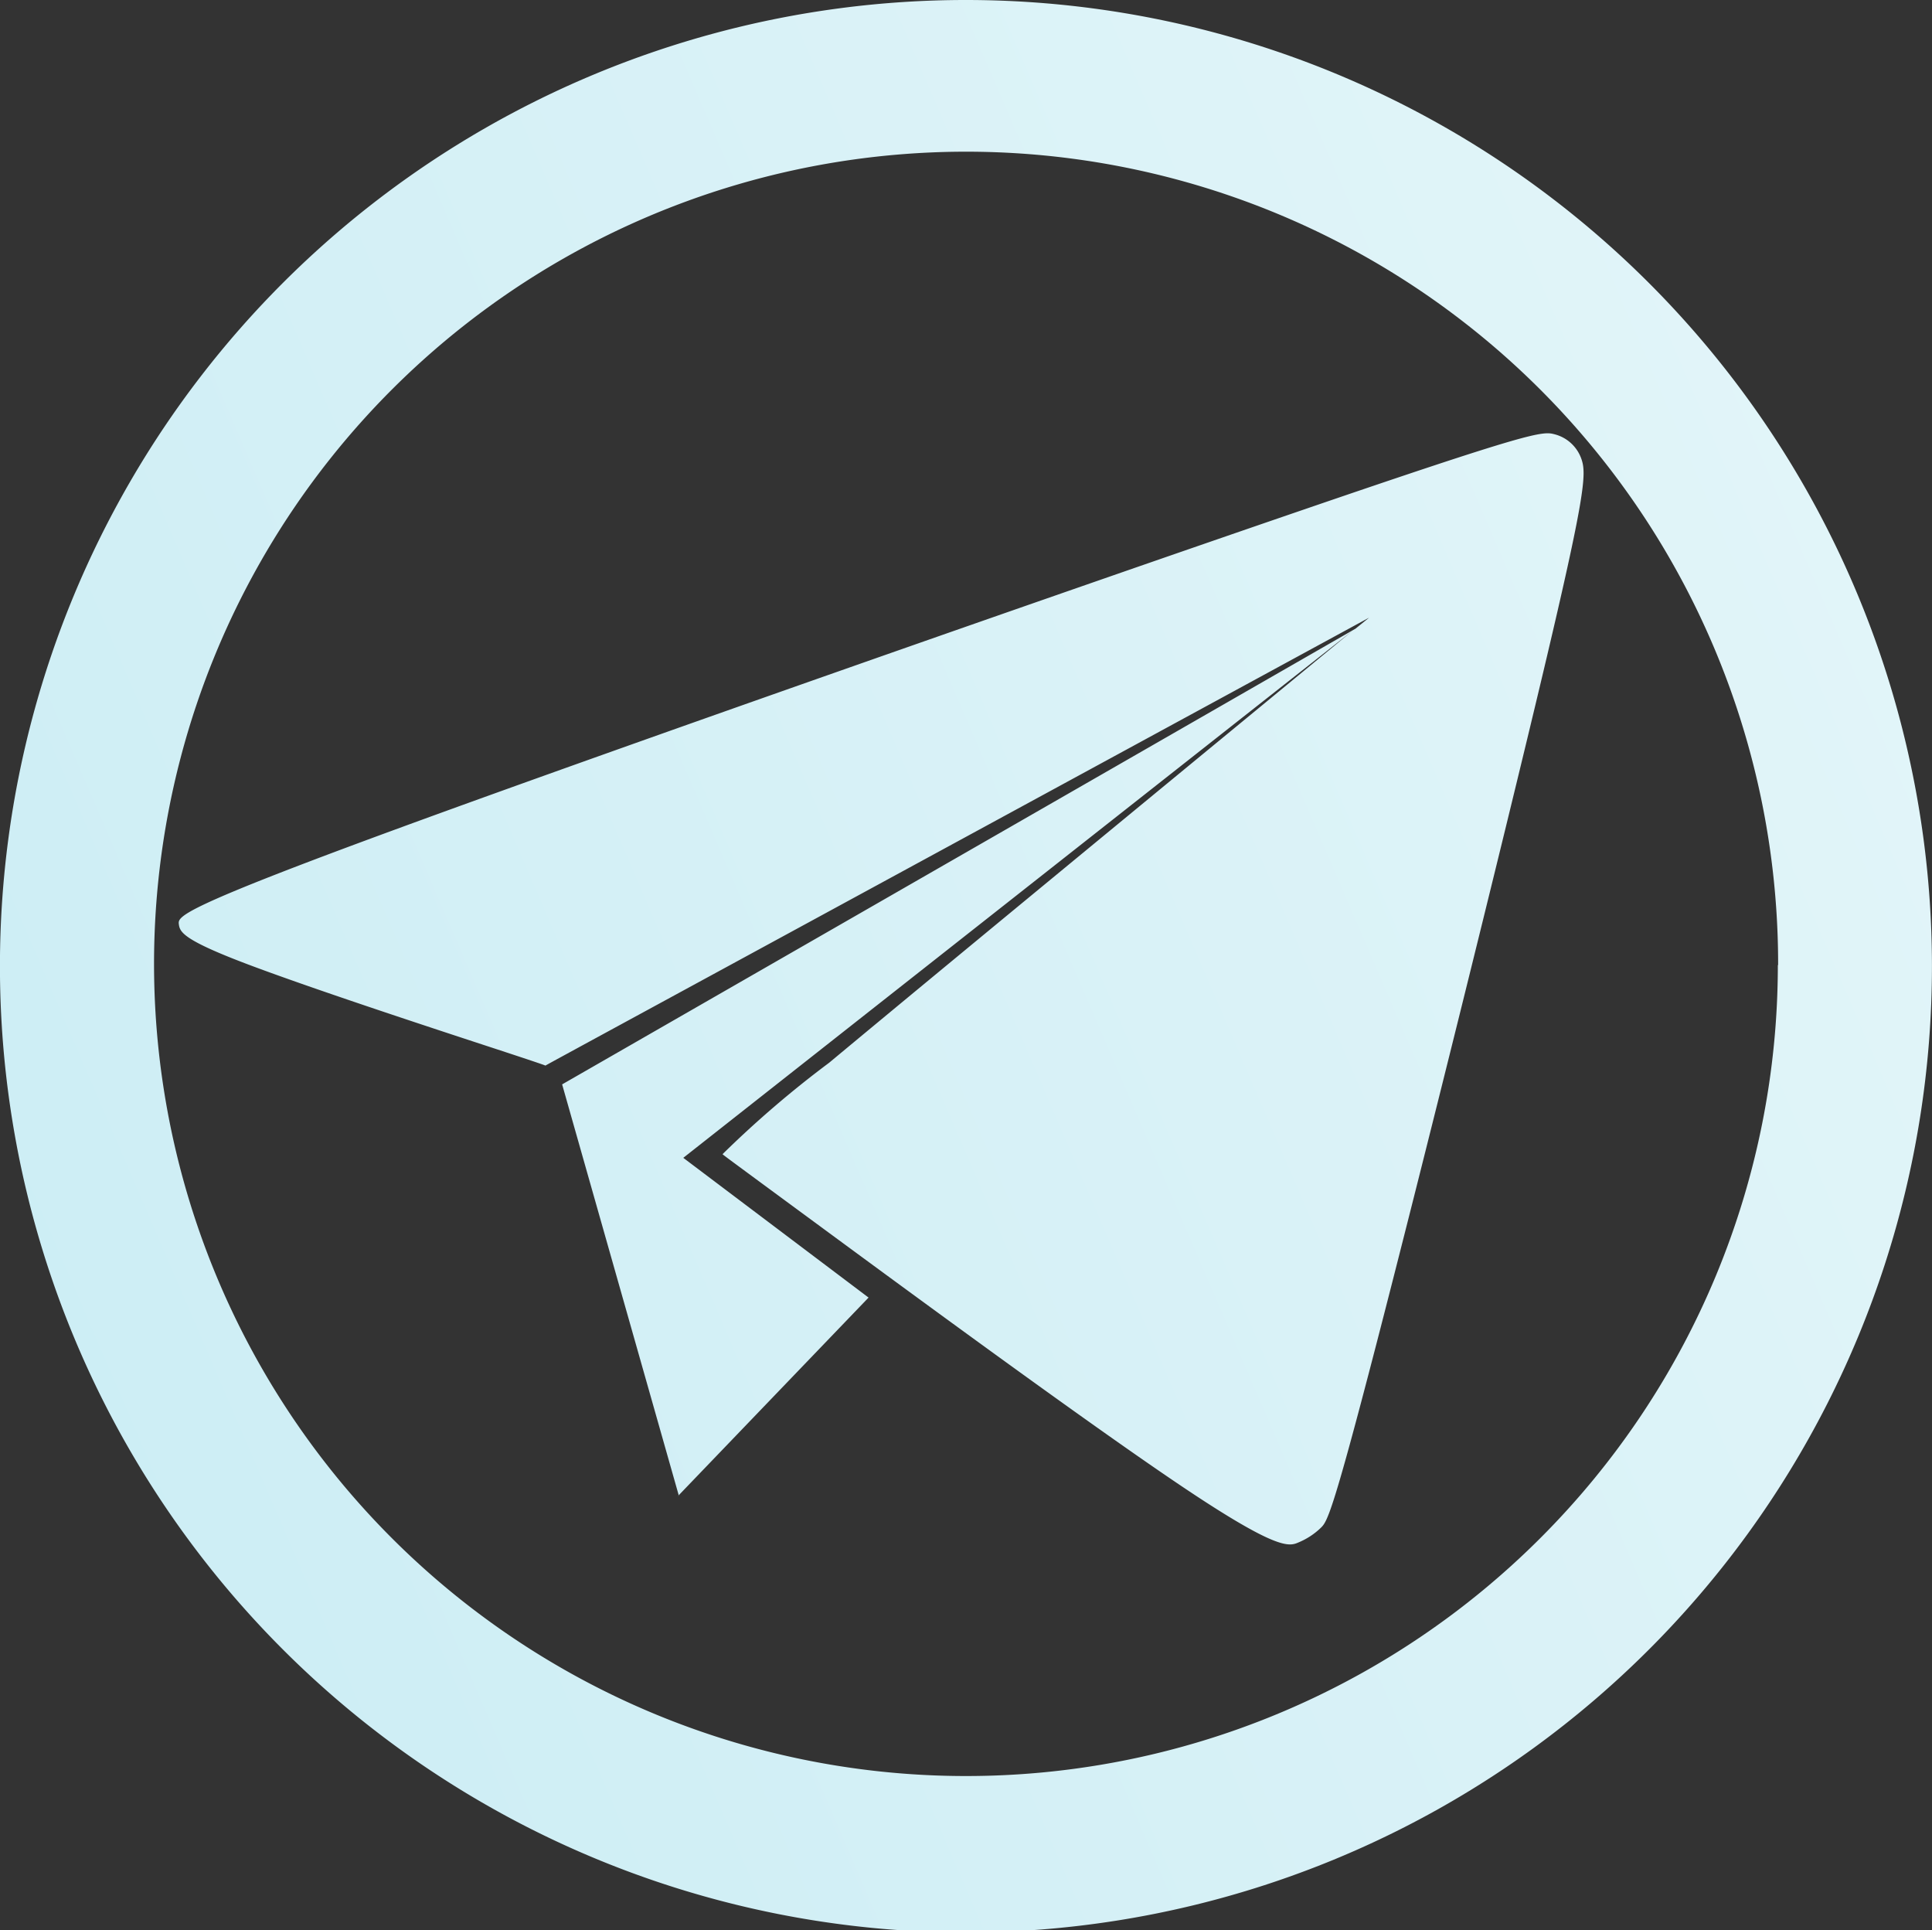 <svg xmlns="http://www.w3.org/2000/svg" xmlns:xlink="http://www.w3.org/1999/xlink" width="35.067" height="35.027" viewBox="0 0 35.067 35.027">
  <rect x="0" y="0" width="35.067" height="35.027" fill="#333333" stroke="none"/>
  <defs>
    <linearGradient id="linear-gradient" x1="2.21" y1="-0.527" x2="-2.77" y2="1.618" gradientUnits="objectBoundingBox">
      <stop offset="0" stop-color="#fff"/>
      <stop offset="1" stop-color="#92d9e8"/>
    </linearGradient>
  </defs>
  <path id="Path_106" data-name="Path 106" d="M1208.164,769.03a17.536,17.536,0,0,1,17.533,17.5h0v.036h0a17.533,17.533,0,0,1-35.067,0h0v-.036h0a17.532,17.532,0,0,1,17.533-17.5Zm-5.226,27.148,3.458-3.6-3.363-2.536,12.144-9.562-1.665,1.372c-1.959,1.612-5.877,4.838-7.83,6.463a18.833,18.833,0,0,0-1.936,1.66c.006.011.006.011,1.649,1.22s4.926,3.625,6.674,4.8,1.959,1.1,2.129,1.027a1.3,1.3,0,0,0,.411-.27c.112-.111.206-.253,1-3.315s2.281-9.044,3.037-12.228.78-3.572.693-3.836a.7.7,0,0,0-.5-.464c-.217-.057-.453-.034-4.61,1.391s-12.241,4.252-16.294,5.736-4.076,1.624-4.058,1.766.076.281,1.2.709,3.3,1.144,4.387,1.5,1.073.358,1.067.358-.006,0,2.487-1.355,7.478-4.065,9.971-5.42l2.492-1.355-.247.2h0l-14.4,8.27,2.118,7.462Zm19.967-9.634a14.739,14.739,0,1,0-4.317,10.4A14.7,14.7,0,0,0,1222.9,786.544Z" transform="translate(-1190.631 -769.03)" fill-rule="evenodd" fill="url(#linear-gradient)"/>
</svg>
